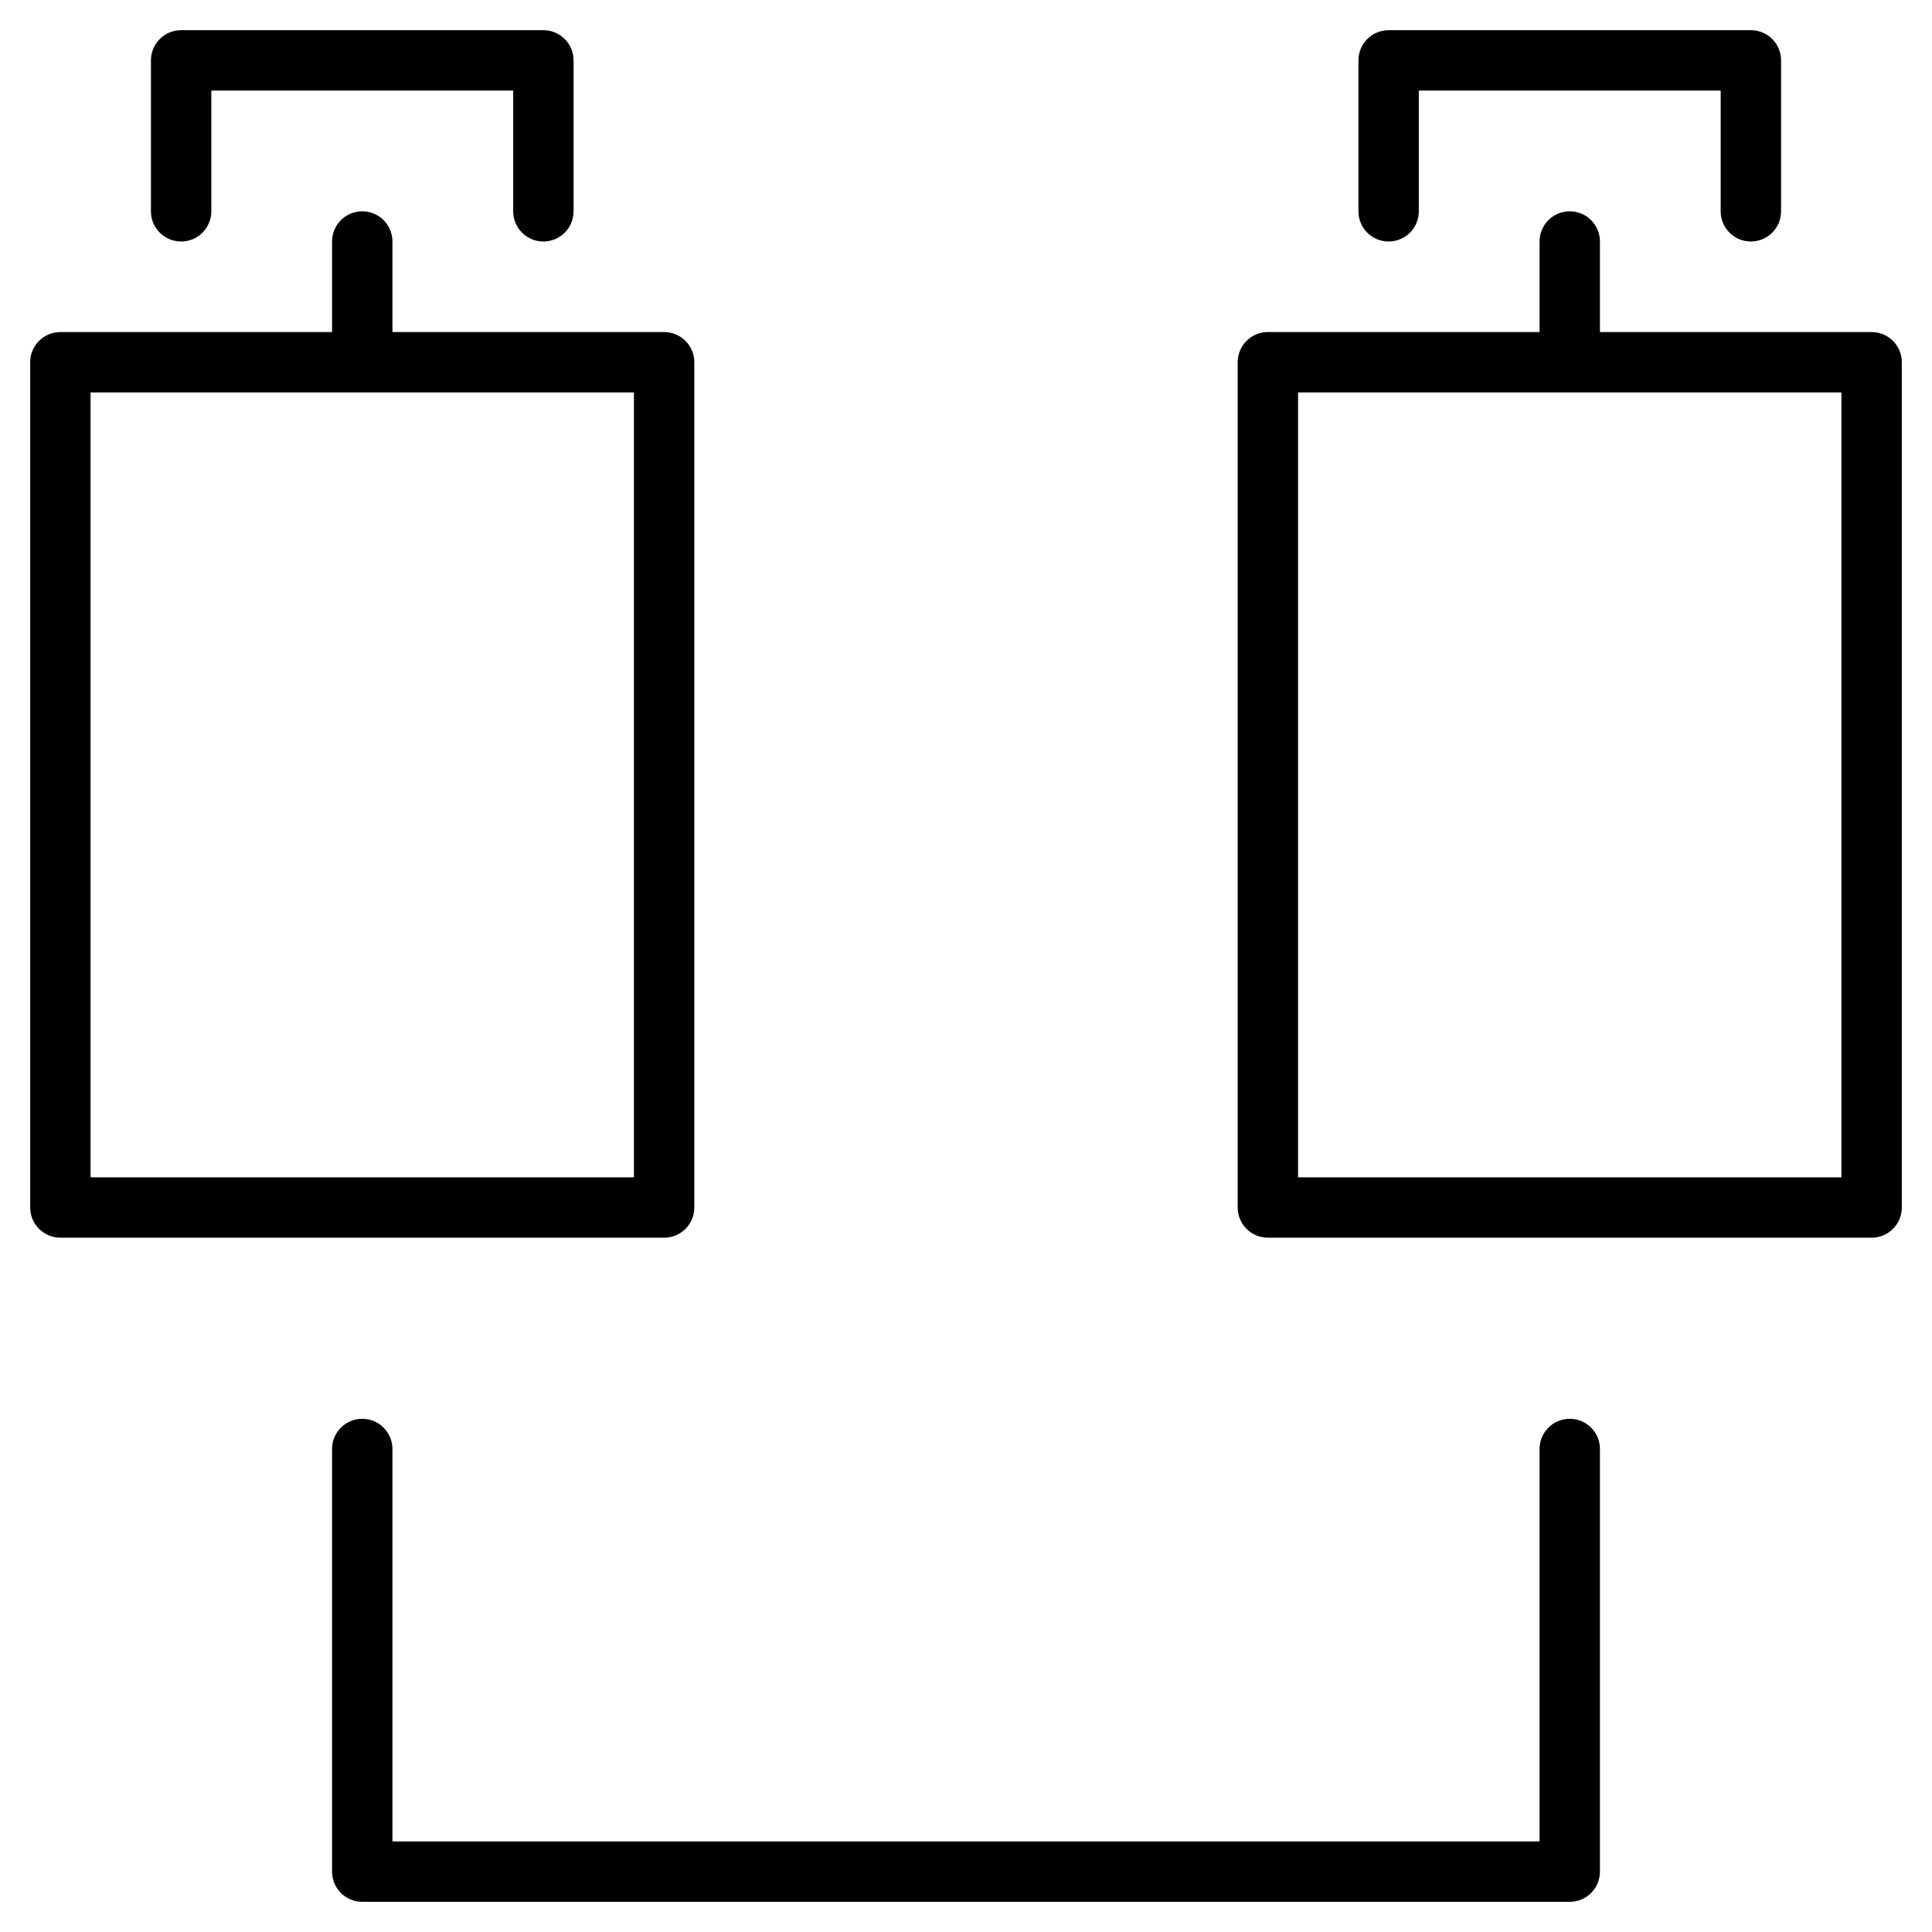 <?xml version="1.0" encoding="utf-8"?>
<!-- Generator: Adobe Illustrator 20.1.0, SVG Export Plug-In . SVG Version: 6.00 Build 0)  -->
<!DOCTYPE svg PUBLIC "-//W3C//DTD SVG 1.1//EN" "http://www.w3.org/Graphics/SVG/1.1/DTD/svg11.dtd">
<svg version="1.1" id="Layer_1" xmlns="http://www.w3.org/2000/svg" xmlns:xlink="http://www.w3.org/1999/xlink" x="0px" y="0px"
	 width="64px" height="64px" viewBox="0 0 64 64" enable-background="new 0 0 64 64" xml:space="preserve">
<path d="M23,40V12c0-0.553-0.447-1-1-1h-9V8c0-0.553-0.447-1-1-1s-1,0.447-1,1v3H2c-0.553,0-1,0.447-1,1v28c0,0.553,0.447,1,1,1h20
	C22.553,41,23,40.553,23,40z M21,39H3V13h18V39z"/>
<path d="M62,11h-9V8c0-0.553-0.447-1-1-1s-1,0.447-1,1v3h-9c-0.553,0-1,0.447-1,1v28c0,0.553,0.447,1,1,1h20c0.553,0,1-0.447,1-1V12
	C63,11.447,62.553,11,62,11z M61,39H43V13h18V39z"/>
<path d="M52,47c-0.553,0-1,0.447-1,1v13H13V48c0-0.553-0.447-1-1-1s-1,0.447-1,1v14c0,0.553,0.447,1,1,1h40c0.553,0,1-0.447,1-1V48
	C53,47.447,52.553,47,52,47z"/>
<path d="M5,2v5c0,0.553,0.447,1,1,1s1-0.447,1-1V3h10v4c0,0.553,0.447,1,1,1s1-0.447,1-1V2c0-0.553-0.447-1-1-1H6
	C5.447,1,5,1.447,5,2z"/>
<path d="M58,8c0.553,0,1-0.447,1-1V2c0-0.553-0.447-1-1-1H46c-0.553,0-1,0.447-1,1v5c0,0.553,0.447,1,1,1s1-0.447,1-1V3h10v4
	C57,7.553,57.447,8,58,8z"/>
</svg>
